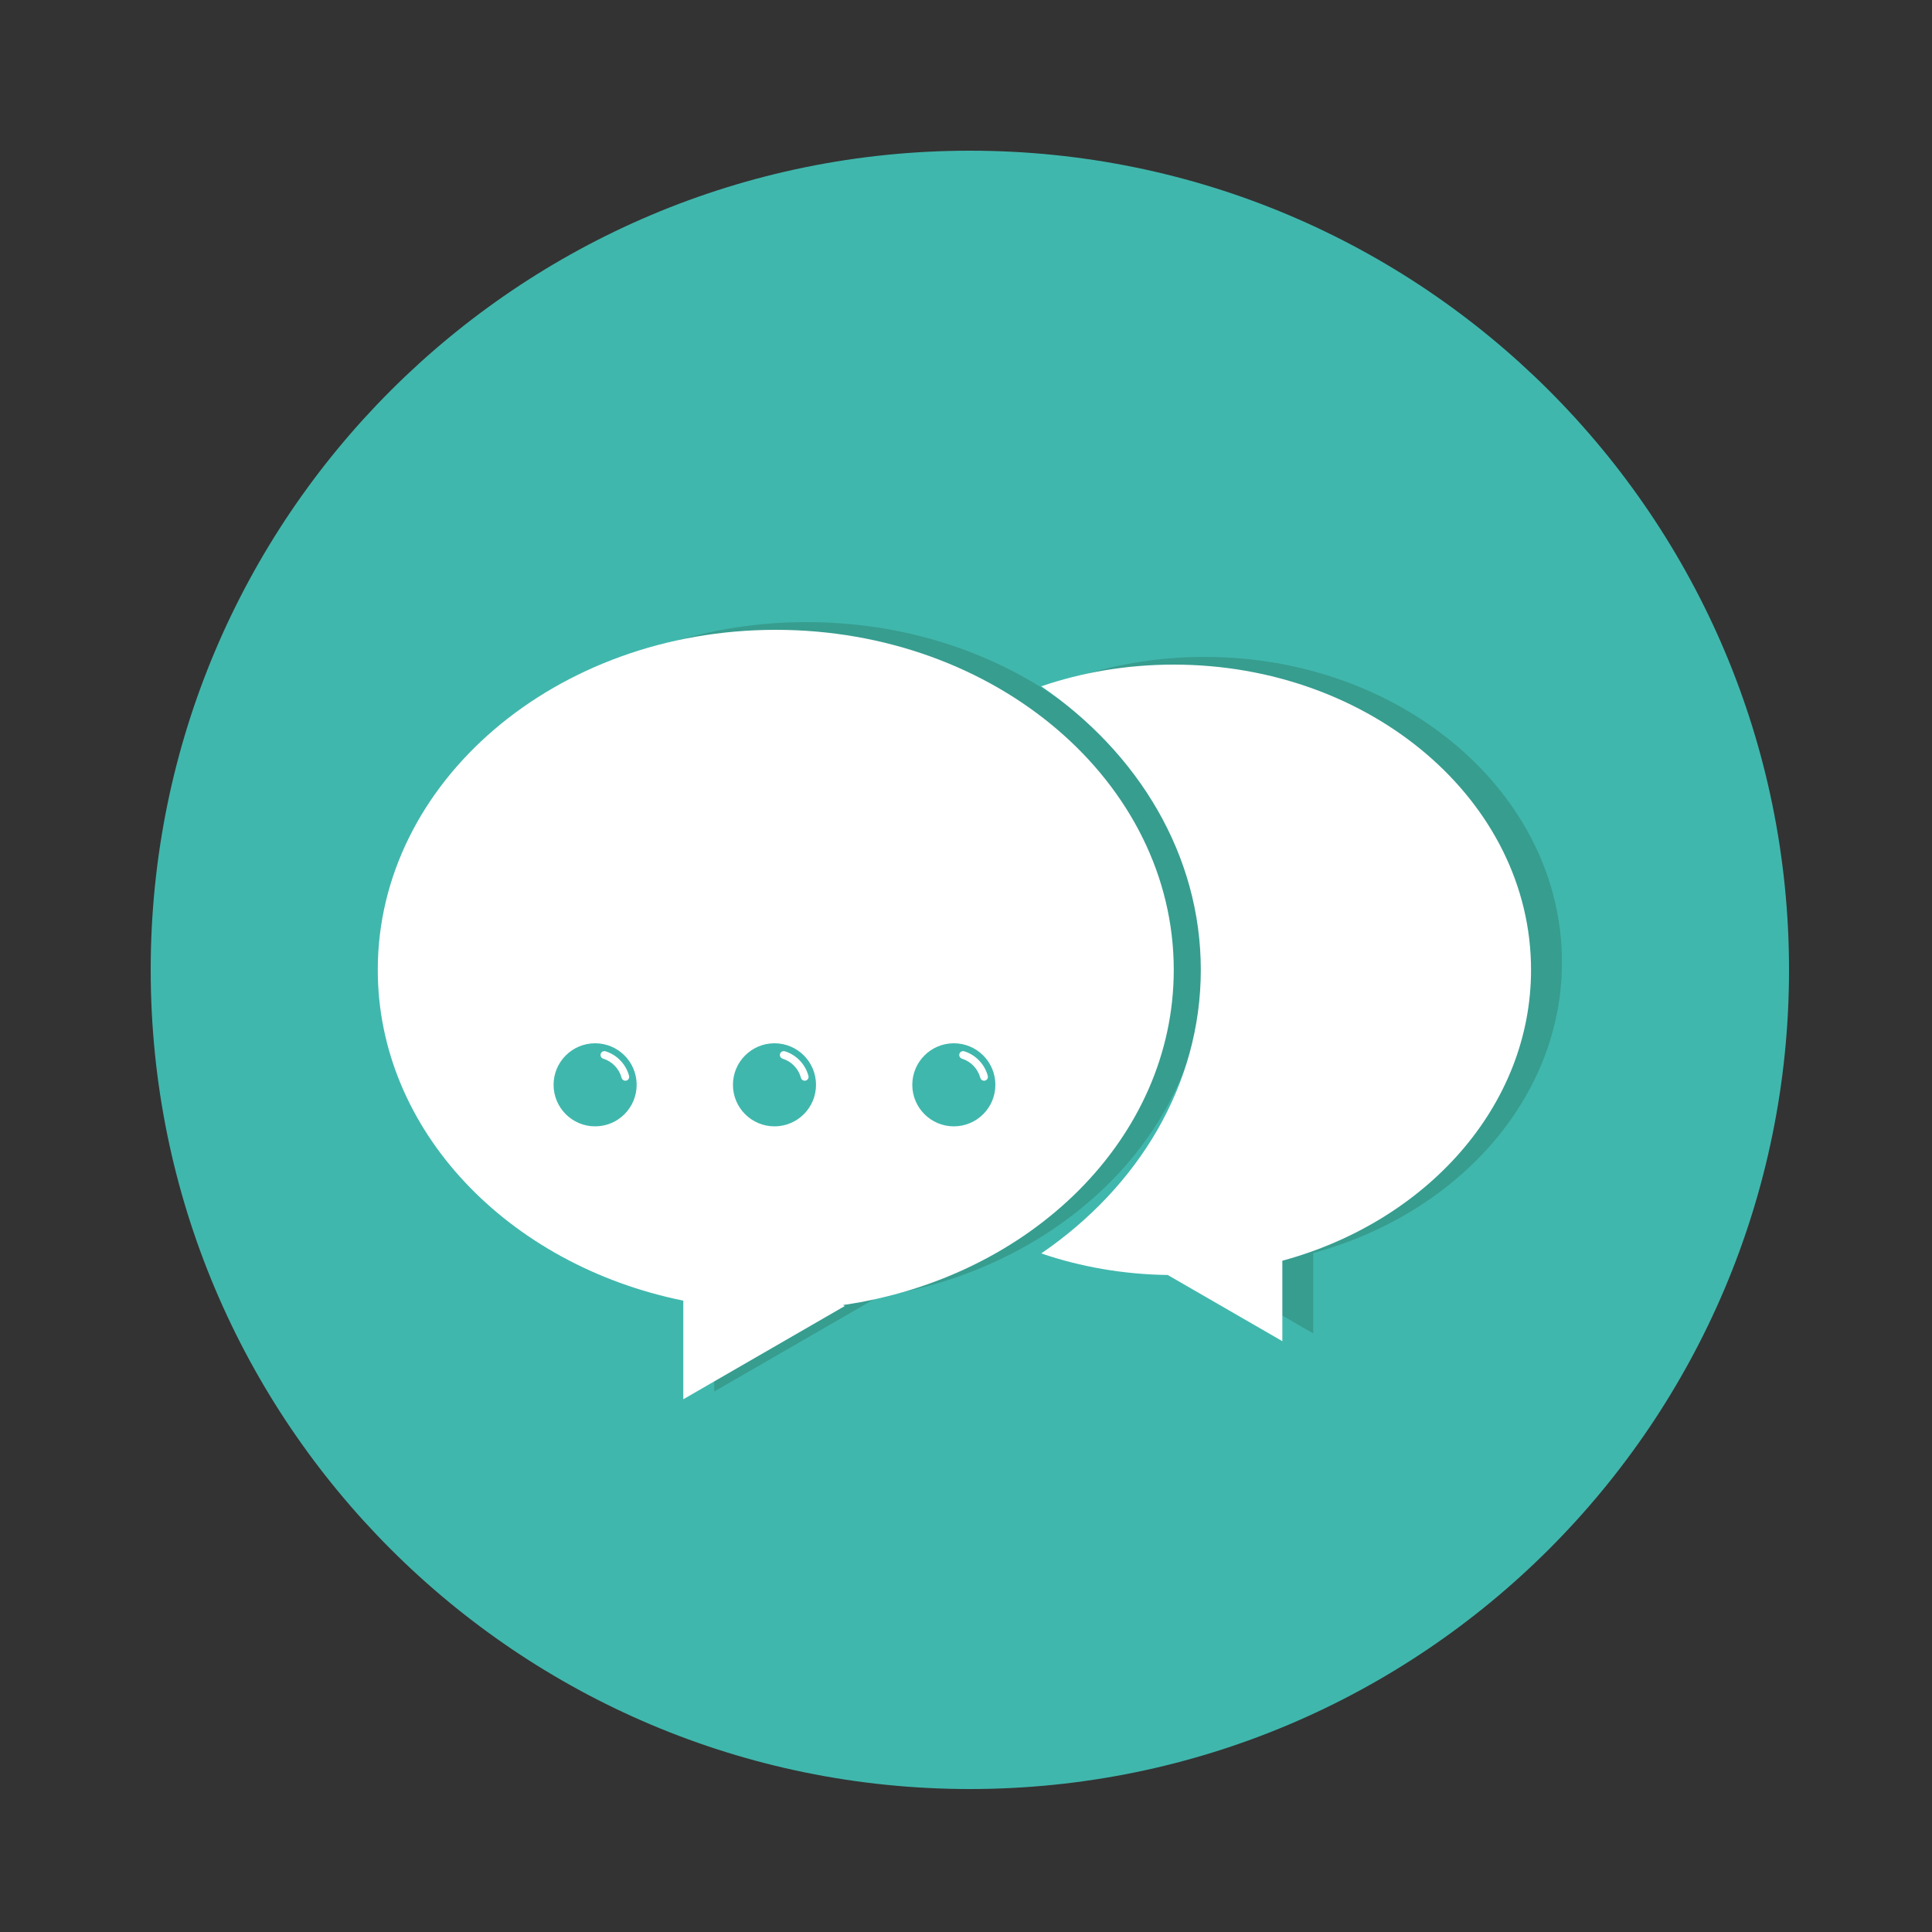 <?xml version="1.0" encoding="utf-8"?>
<svg viewBox="0 0 625 625" height="625" width="625" version="1.1" id="svg2" xmlns="http://www.w3.org/2000/svg">
  <rect x="0" y="0" width="625" height="625" fill="#333333" stroke="none"/>
  <defs id="defs6">
    <clipPath id="clipPath18" clipPathUnits="userSpaceOnUse">
      <path id="path20" d="M 0,500 500,500 500,0 0,0 0,500 Z"/>
    </clipPath>
  </defs>
  <g transform="matrix(1.25,0,0,-1.25,0,625)" id="g10">
    <g id="g14">
      <g clip-path="url(#clipPath18)" id="g16">
        <g transform="translate(463,249)" id="g22">
          <path id="path24" style="fill:#40b7ad;fill-opacity:1;fill-rule:nonzero;stroke:none" d="m 0,0 c 0,-117.084 -94.916,-212 -212,-212 -117.084,0 -212,94.916 -212,212 0,117.084 94.916,212 212,212 C -94.916,212 0,117.084 0,0"/>
        </g>
        <g transform="translate(311.768,251)" id="g26">
          <path id="path28" style="fill:#379d8f;fill-opacity:1;fill-rule:nonzero;stroke:none" d="m 0,0 c 0,48.601 -46.115,88 -103,88 -56.886,0 -103,-39.399 -103,-88 0,-41.563 33.726,-76.39 79.071,-85.607 l 0,-25.518 41.785,24.125 -0.447,0.258 C -36.997,-79.673 0,-43.53 0,0"/>
        </g>
        <g transform="translate(404.232,251)" id="g30">
          <path id="path32" style="fill:#379d8f;fill-opacity:1;fill-rule:nonzero;stroke:none" d="m 0,0 c 0,43.63 -41.397,79 -92.465,79 -12.116,0 -23.685,-1.994 -34.289,-5.614 25.167,-17.222 41.289,-43.694 41.289,-73.386 0,-29.692 -16.122,-56.163 -41.289,-73.387 10.177,-3.473 21.248,-5.429 32.833,-5.583 l -0.052,-0.03 29.609,-17.094 0,20.814 C -27.038,-65.118 0,-35.259 0,0"/>
        </g>
        <g transform="translate(303.768,249)" id="g34">
          <path id="path36" style="fill:#ffffff;fill-opacity:1;fill-rule:nonzero;stroke:none" d="m 0,0 c 0,48.601 -46.115,88 -103,88 -56.886,0 -103,-39.399 -103,-88 0,-41.563 33.727,-76.39 79.071,-85.607 l 0,-25.518 41.785,24.125 -0.447,0.258 C -36.997,-79.673 0,-43.53 0,0"/>
        </g>
        <g transform="translate(396.232,249)" id="g38">
          <path id="path40" style="fill:#ffffff;fill-opacity:1;fill-rule:nonzero;stroke:none" d="m 0,0 c 0,43.63 -41.397,79 -92.465,79 -12.116,0 -23.685,-1.994 -34.289,-5.614 25.167,-17.222 41.289,-43.694 41.289,-73.386 0,-29.692 -16.122,-56.163 -41.289,-73.387 10.177,-3.473 21.248,-5.429 32.833,-5.583 l -0.052,-0.03 29.609,-17.094 0,20.814 C -27.038,-65.118 0,-35.259 0,0"/>
        </g>
        <g transform="translate(164.767,219.25)" id="g42">
          <path id="path44" style="fill:#40b7ad;fill-opacity:1;fill-rule:nonzero;stroke:none" d="m 0,0 c 0,-5.937 -4.813,-10.75 -10.75,-10.75 -5.937,0 -10.75,4.813 -10.75,10.75 0,5.937 4.813,10.75 10.75,10.75 C -4.813,10.75 0,5.937 0,0"/>
        </g>
        <g transform="translate(161.836,220.307)" id="g46">
          <path id="path48" style="fill:#ffffff;fill-opacity:1;fill-rule:nonzero;stroke:none" d="M 0,0 C -0.444,0 -0.849,0.297 -0.967,0.746 -1.581,3.089 -3.4,4.99 -5.715,5.709 -6.243,5.873 -6.537,6.434 -6.374,6.961 -6.209,7.489 -5.647,7.781 -5.122,7.619 -2.153,6.697 0.18,4.258 0.968,1.254 1.108,0.72 0.789,0.173 0.254,0.032 0.169,0.011 0.084,0 0,0"/>
        </g>
        <g transform="translate(211.184,219.25)" id="g50">
          <path id="path52" style="fill:#40b7ad;fill-opacity:1;fill-rule:nonzero;stroke:none" d="m 0,0 c 0,-5.937 -4.813,-10.75 -10.75,-10.75 -5.937,0 -10.75,4.813 -10.75,10.75 0,5.937 4.813,10.75 10.75,10.75 C -4.813,10.75 0,5.937 0,0"/>
        </g>
        <g transform="translate(208.252,220.307)" id="g54">
          <path id="path56" style="fill:#ffffff;fill-opacity:1;fill-rule:nonzero;stroke:none" d="M 0,0 C -0.444,0 -0.849,0.297 -0.967,0.746 -1.581,3.089 -3.4,4.99 -5.715,5.709 -6.243,5.873 -6.537,6.434 -6.374,6.961 -6.209,7.489 -5.647,7.781 -5.122,7.619 -2.153,6.697 0.18,4.258 0.968,1.254 1.108,0.72 0.789,0.173 0.254,0.032 0.169,0.011 0.084,0 0,0"/>
        </g>
        <g transform="translate(257.601,219.25)" id="g58">
          <path id="path60" style="fill:#40b7ad;fill-opacity:1;fill-rule:nonzero;stroke:none" d="m 0,0 c 0,-5.937 -4.813,-10.75 -10.75,-10.75 -5.937,0 -10.75,4.813 -10.75,10.75 0,5.937 4.813,10.75 10.75,10.75 C -4.813,10.75 0,5.937 0,0"/>
        </g>
        <g transform="translate(254.669,220.307)" id="g62">
          <path id="path64" style="fill:#ffffff;fill-opacity:1;fill-rule:nonzero;stroke:none" d="M 0,0 C -0.443,0 -0.849,0.297 -0.967,0.746 -1.581,3.089 -3.4,4.99 -5.714,5.709 -6.242,5.873 -6.537,6.434 -6.373,6.961 -6.209,7.489 -5.646,7.781 -5.122,7.619 -2.153,6.697 0.181,4.258 0.968,1.254 1.108,0.72 0.789,0.173 0.254,0.032 0.169,0.011 0.084,0 0,0"/>
        </g>
      </g>
    </g>
  </g>
</svg>